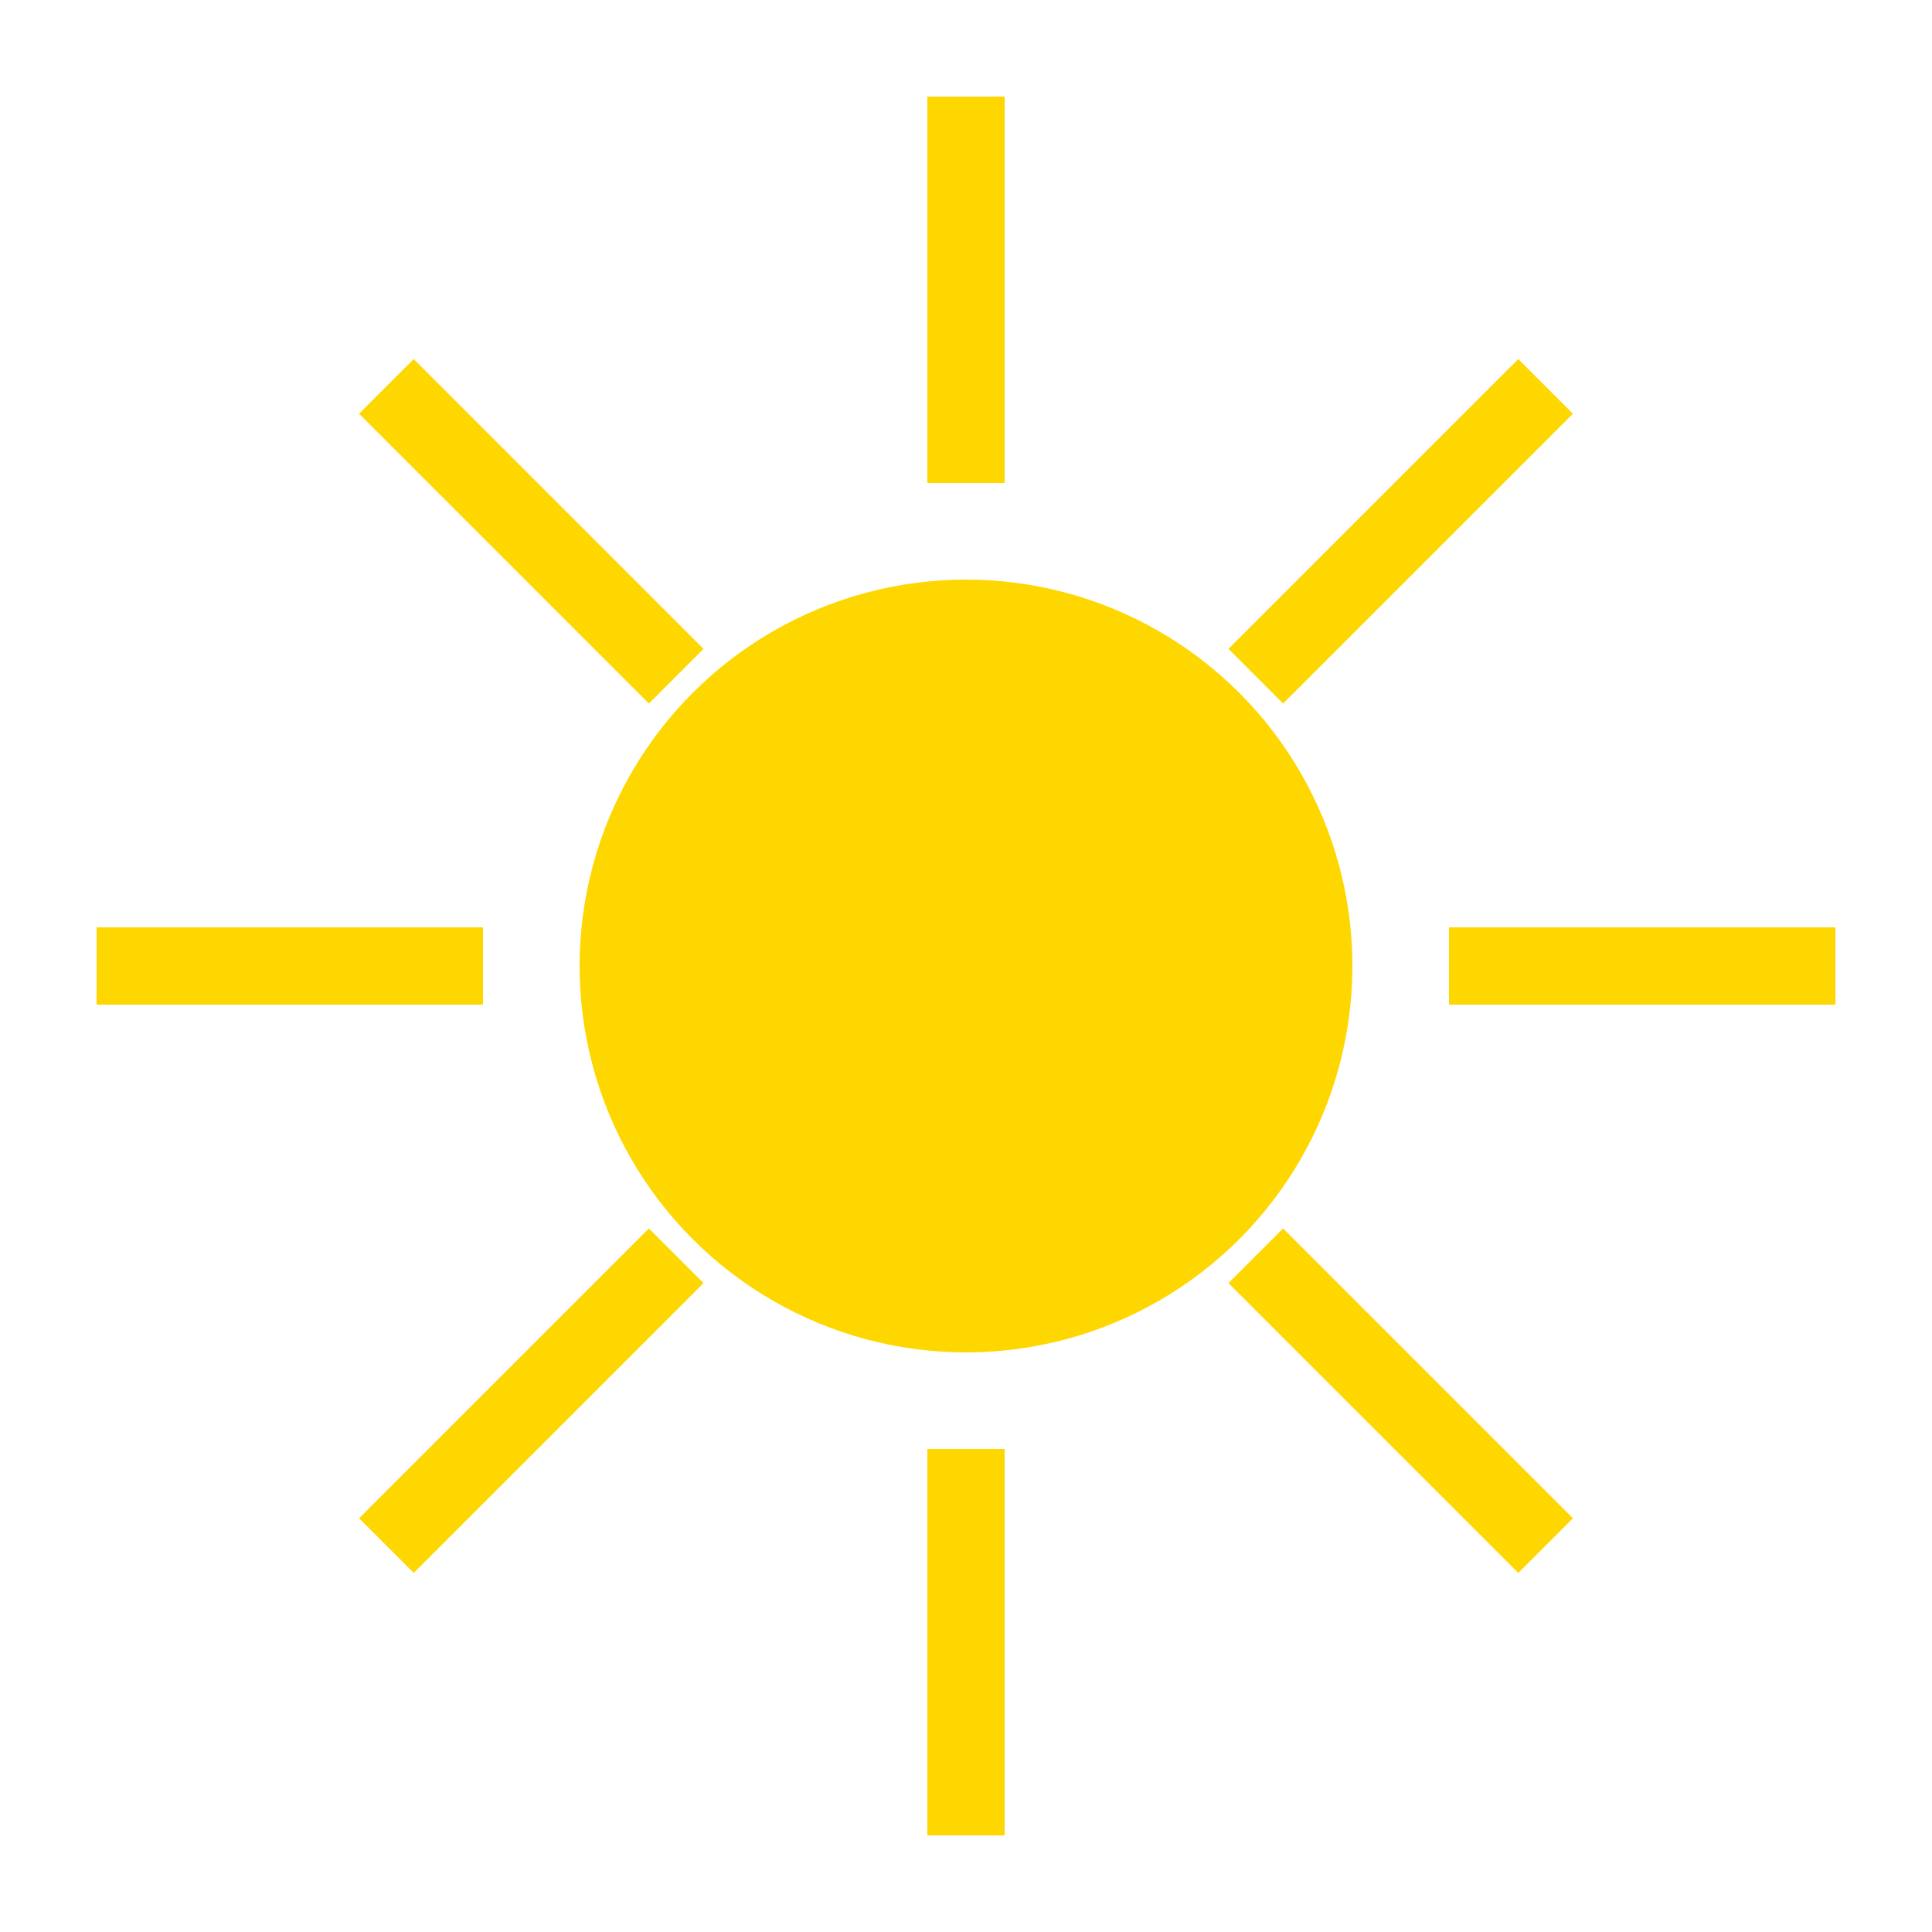 <svg xmlns="http://www.w3.org/2000/svg" viewBox="0 0 100 100">
  <circle cx="50" cy="50" r="20" fill="gold"/>
  <g stroke="gold" stroke-width="4">
    <line x1="50" y1="5" x2="50" y2="25"/>
    <line x1="50" y1="75" x2="50" y2="95"/>
    <line x1="5" y1="50" x2="25" y2="50"/>
    <line x1="75" y1="50" x2="95" y2="50"/>
    <line x1="20" y1="20" x2="35" y2="35"/>
    <line x1="65" y1="65" x2="80" y2="80"/>
    <line x1="20" y1="80" x2="35" y2="65"/>
    <line x1="65" y1="35" x2="80" y2="20"/>
  </g>
</svg>
